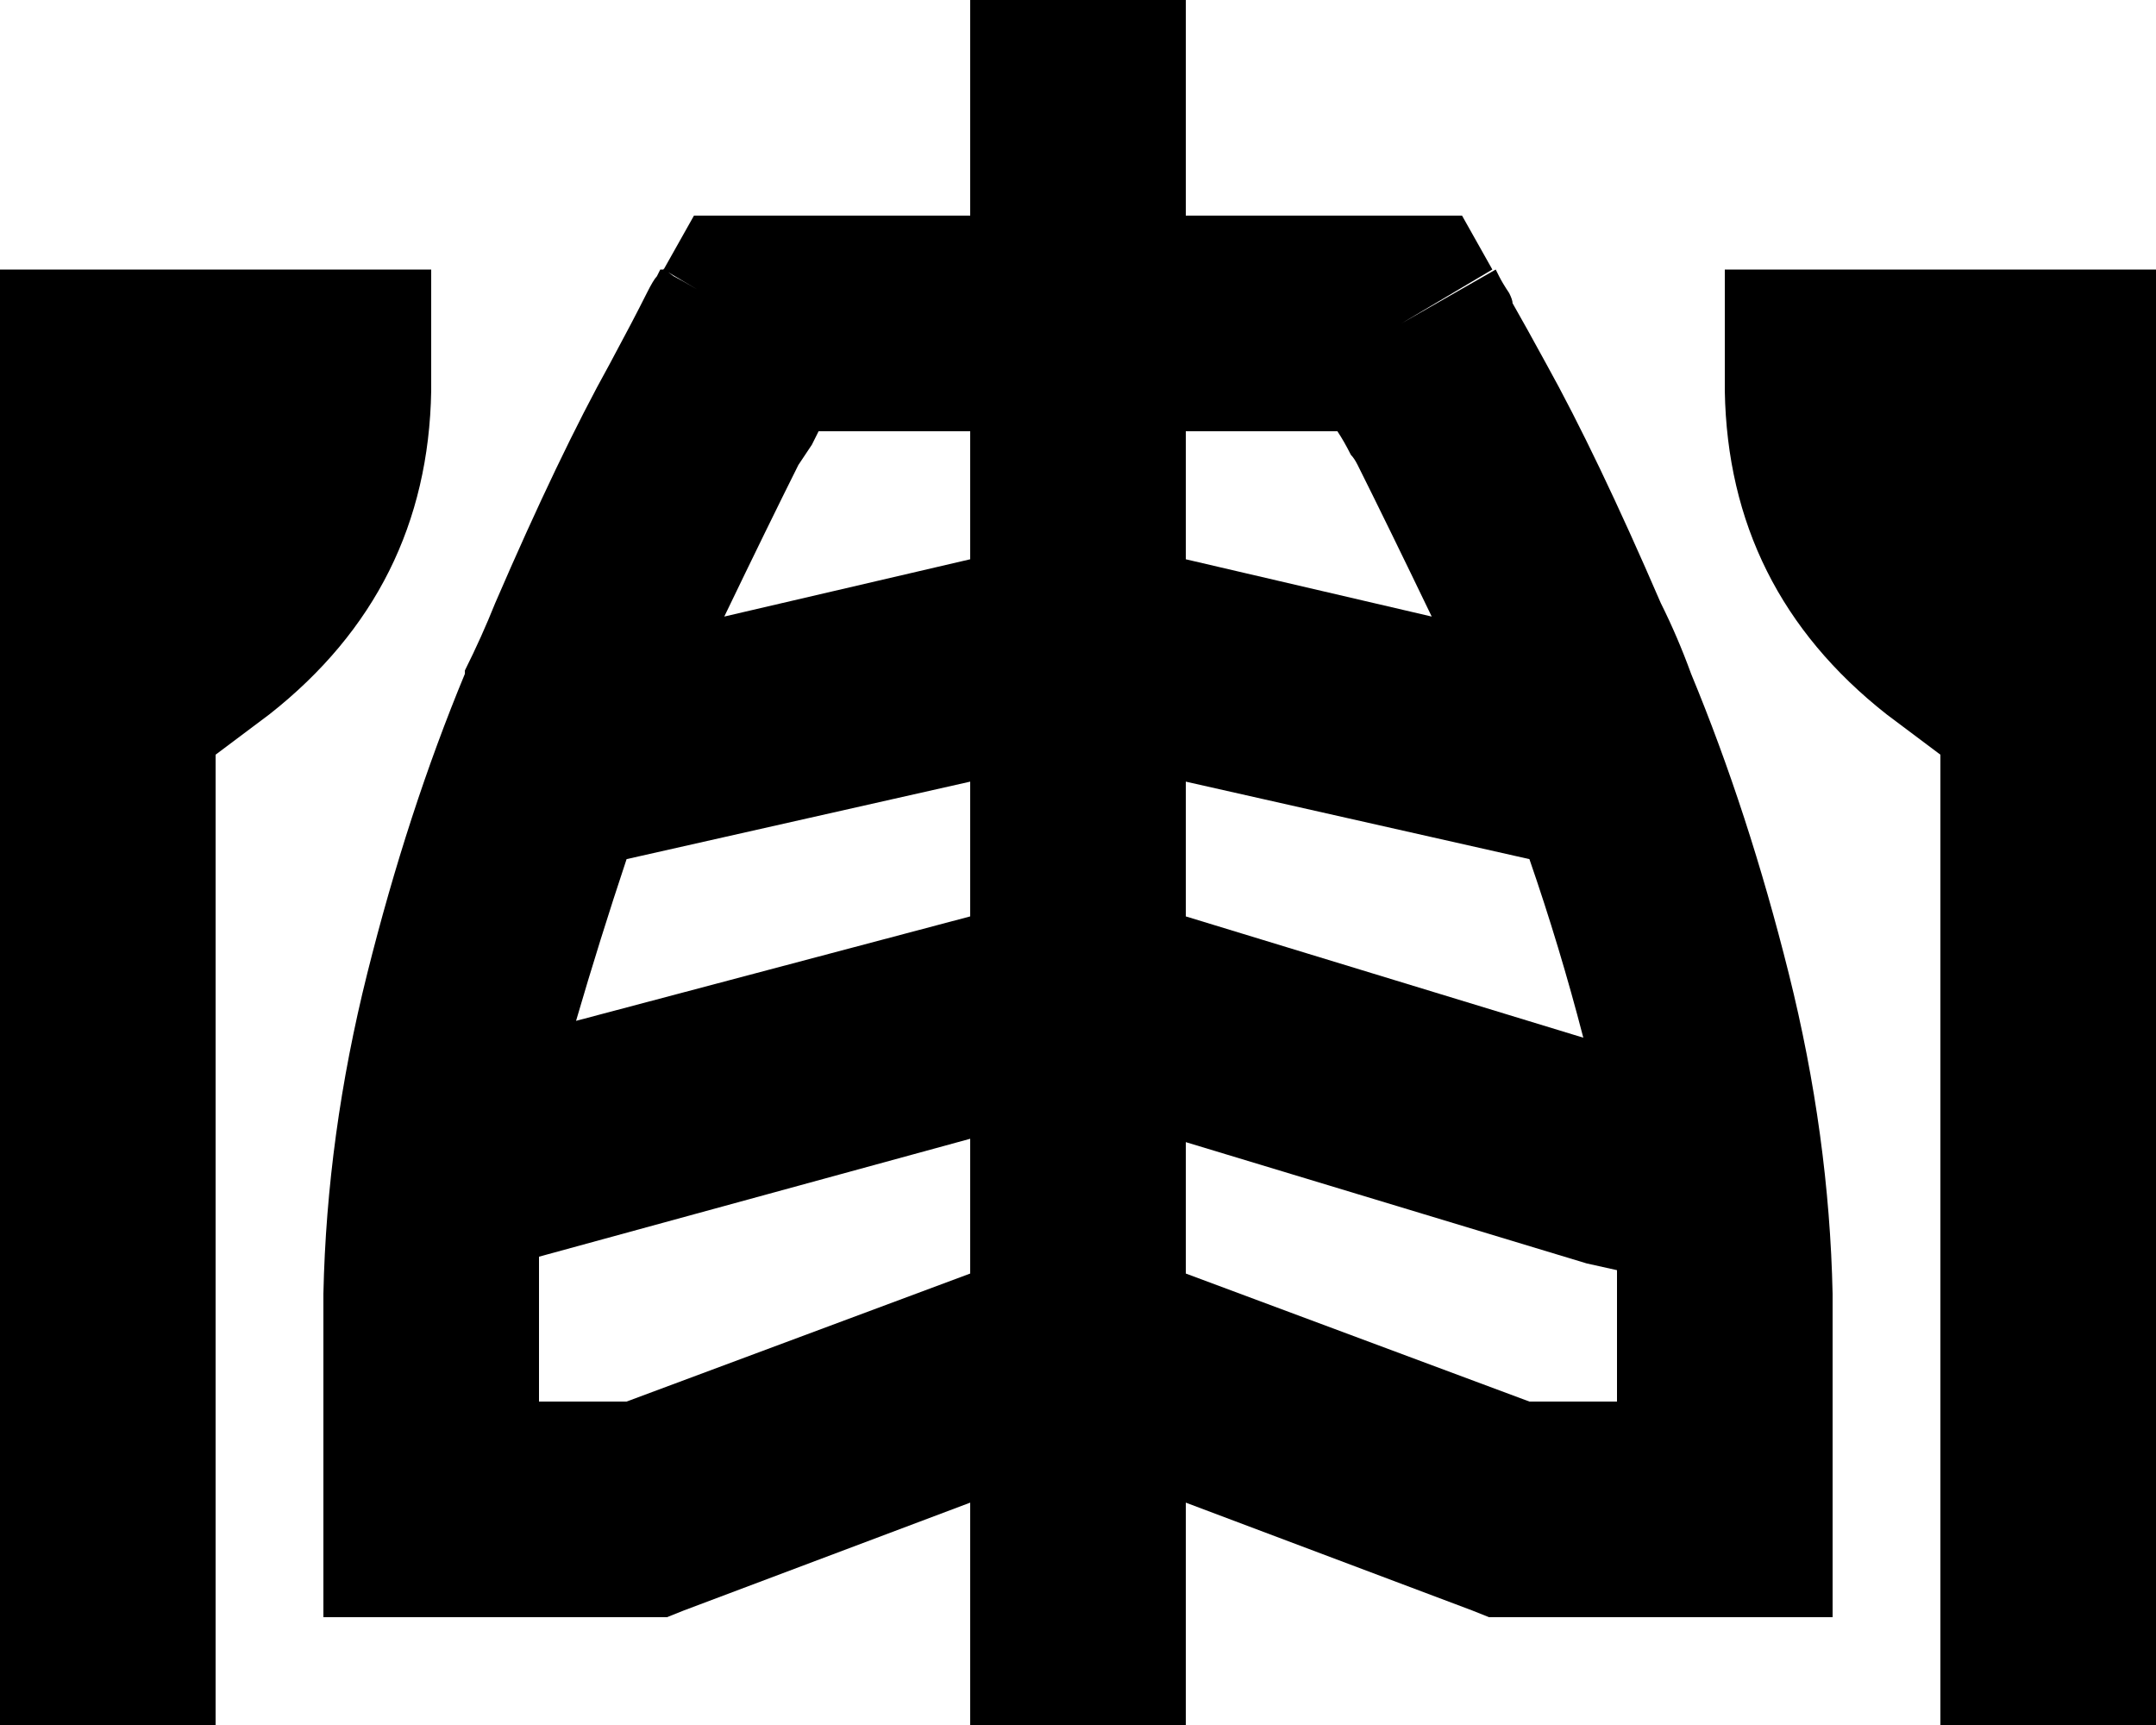 <svg xmlns="http://www.w3.org/2000/svg" viewBox="0 0 640 512">
  <path d="M 352 32 L 352 0 L 352 32 L 352 0 L 288 0 L 288 0 L 288 32 L 288 32 L 288 64 L 288 64 L 224 64 L 206 64 L 197 80 L 197 80 L 224 96 L 224 96 Q 204 84 200 82 Q 196 79 197 80 Q 197 80 197 80 Q 197 80 197 80 Q 197 80 197 80 Q 197 80 197 80 L 197 80 L 197 80 L 196 80 L 196 80 L 195 82 L 195 82 Q 194 83 192 87 Q 188 95 181 108 Q 166 135 147 179 Q 143 189 138 199 L 138 200 L 138 200 L 138 200 L 138 200 Q 121 241 109 289 Q 97 337 96 384 L 96 448 L 96 448 L 96 480 L 96 480 L 128 480 L 198 480 L 203 478 L 203 478 L 288 446 L 288 446 L 288 480 L 288 480 L 288 512 L 288 512 L 352 512 L 352 512 L 352 480 L 352 480 L 352 446 L 352 446 L 437 478 L 437 478 L 442 480 L 442 480 L 448 480 L 544 480 L 544 448 L 544 448 L 544 384 L 544 384 Q 543 337 531 289 Q 519 241 502 200 L 502 200 L 502 200 L 502 200 L 502 200 Q 498 189 493 179 Q 474 135 459 108 Q 453 97 449 90 Q 449 89 448 87 Q 446 84 445 82 L 444 80 L 444 80 L 444 80 L 444 80 L 444 80 L 444 80 Q 444 80 444 80 Q 444 80 444 80 L 416 96 L 416 96 L 443 80 L 443 80 L 434 64 L 434 64 L 416 64 L 352 64 L 352 32 L 352 32 Z M 288 128 L 288 166 L 288 128 L 288 166 L 215 183 L 215 183 Q 228 156 237 138 Q 239 135 241 132 Q 242 130 243 128 L 288 128 L 288 128 Z M 186 255 L 288 232 L 186 255 L 288 232 L 288 272 L 288 272 L 171 303 L 171 303 Q 178 279 186 255 L 186 255 Z M 160 373 L 288 338 L 160 373 L 288 338 L 288 378 L 288 378 L 186 416 L 186 416 L 160 416 L 160 416 L 160 384 L 160 384 Q 160 378 160 373 L 160 373 Z M 352 378 L 352 339 L 352 378 L 352 339 L 471 375 L 471 375 L 480 377 L 480 377 Q 480 381 480 384 Q 480 384 480 384 L 480 416 L 480 416 L 454 416 L 454 416 L 352 378 L 352 378 Z M 470 308 L 352 272 L 470 308 L 352 272 L 352 232 L 352 232 L 454 255 L 454 255 Q 463 281 470 308 L 470 308 Z M 425 183 L 352 166 L 425 183 L 352 166 L 352 128 L 352 128 L 397 128 L 397 128 Q 399 131 401 135 Q 402 136 403 138 Q 412 156 425 183 L 425 183 Z M 0 80 L 0 112 L 0 80 L 0 112 L 0 208 L 0 208 L 0 240 L 0 240 L 0 480 L 0 480 L 0 512 L 0 512 L 64 512 L 64 512 L 64 480 L 64 480 L 64 240 L 64 240 L 64 224 L 64 224 L 80 212 L 80 212 Q 127 175 128 116 L 128 112 L 128 112 L 128 80 L 128 80 L 96 80 L 0 80 Z M 608 80 L 544 80 L 608 80 L 512 80 L 512 112 L 512 112 L 512 116 L 512 116 Q 513 175 560 212 L 576 224 L 576 224 L 576 240 L 576 240 L 576 480 L 576 480 L 576 512 L 576 512 L 640 512 L 640 512 L 640 480 L 640 480 L 640 240 L 640 240 L 640 208 L 640 208 L 640 112 L 640 112 L 640 80 L 640 80 L 608 80 L 608 80 Z" />
</svg>